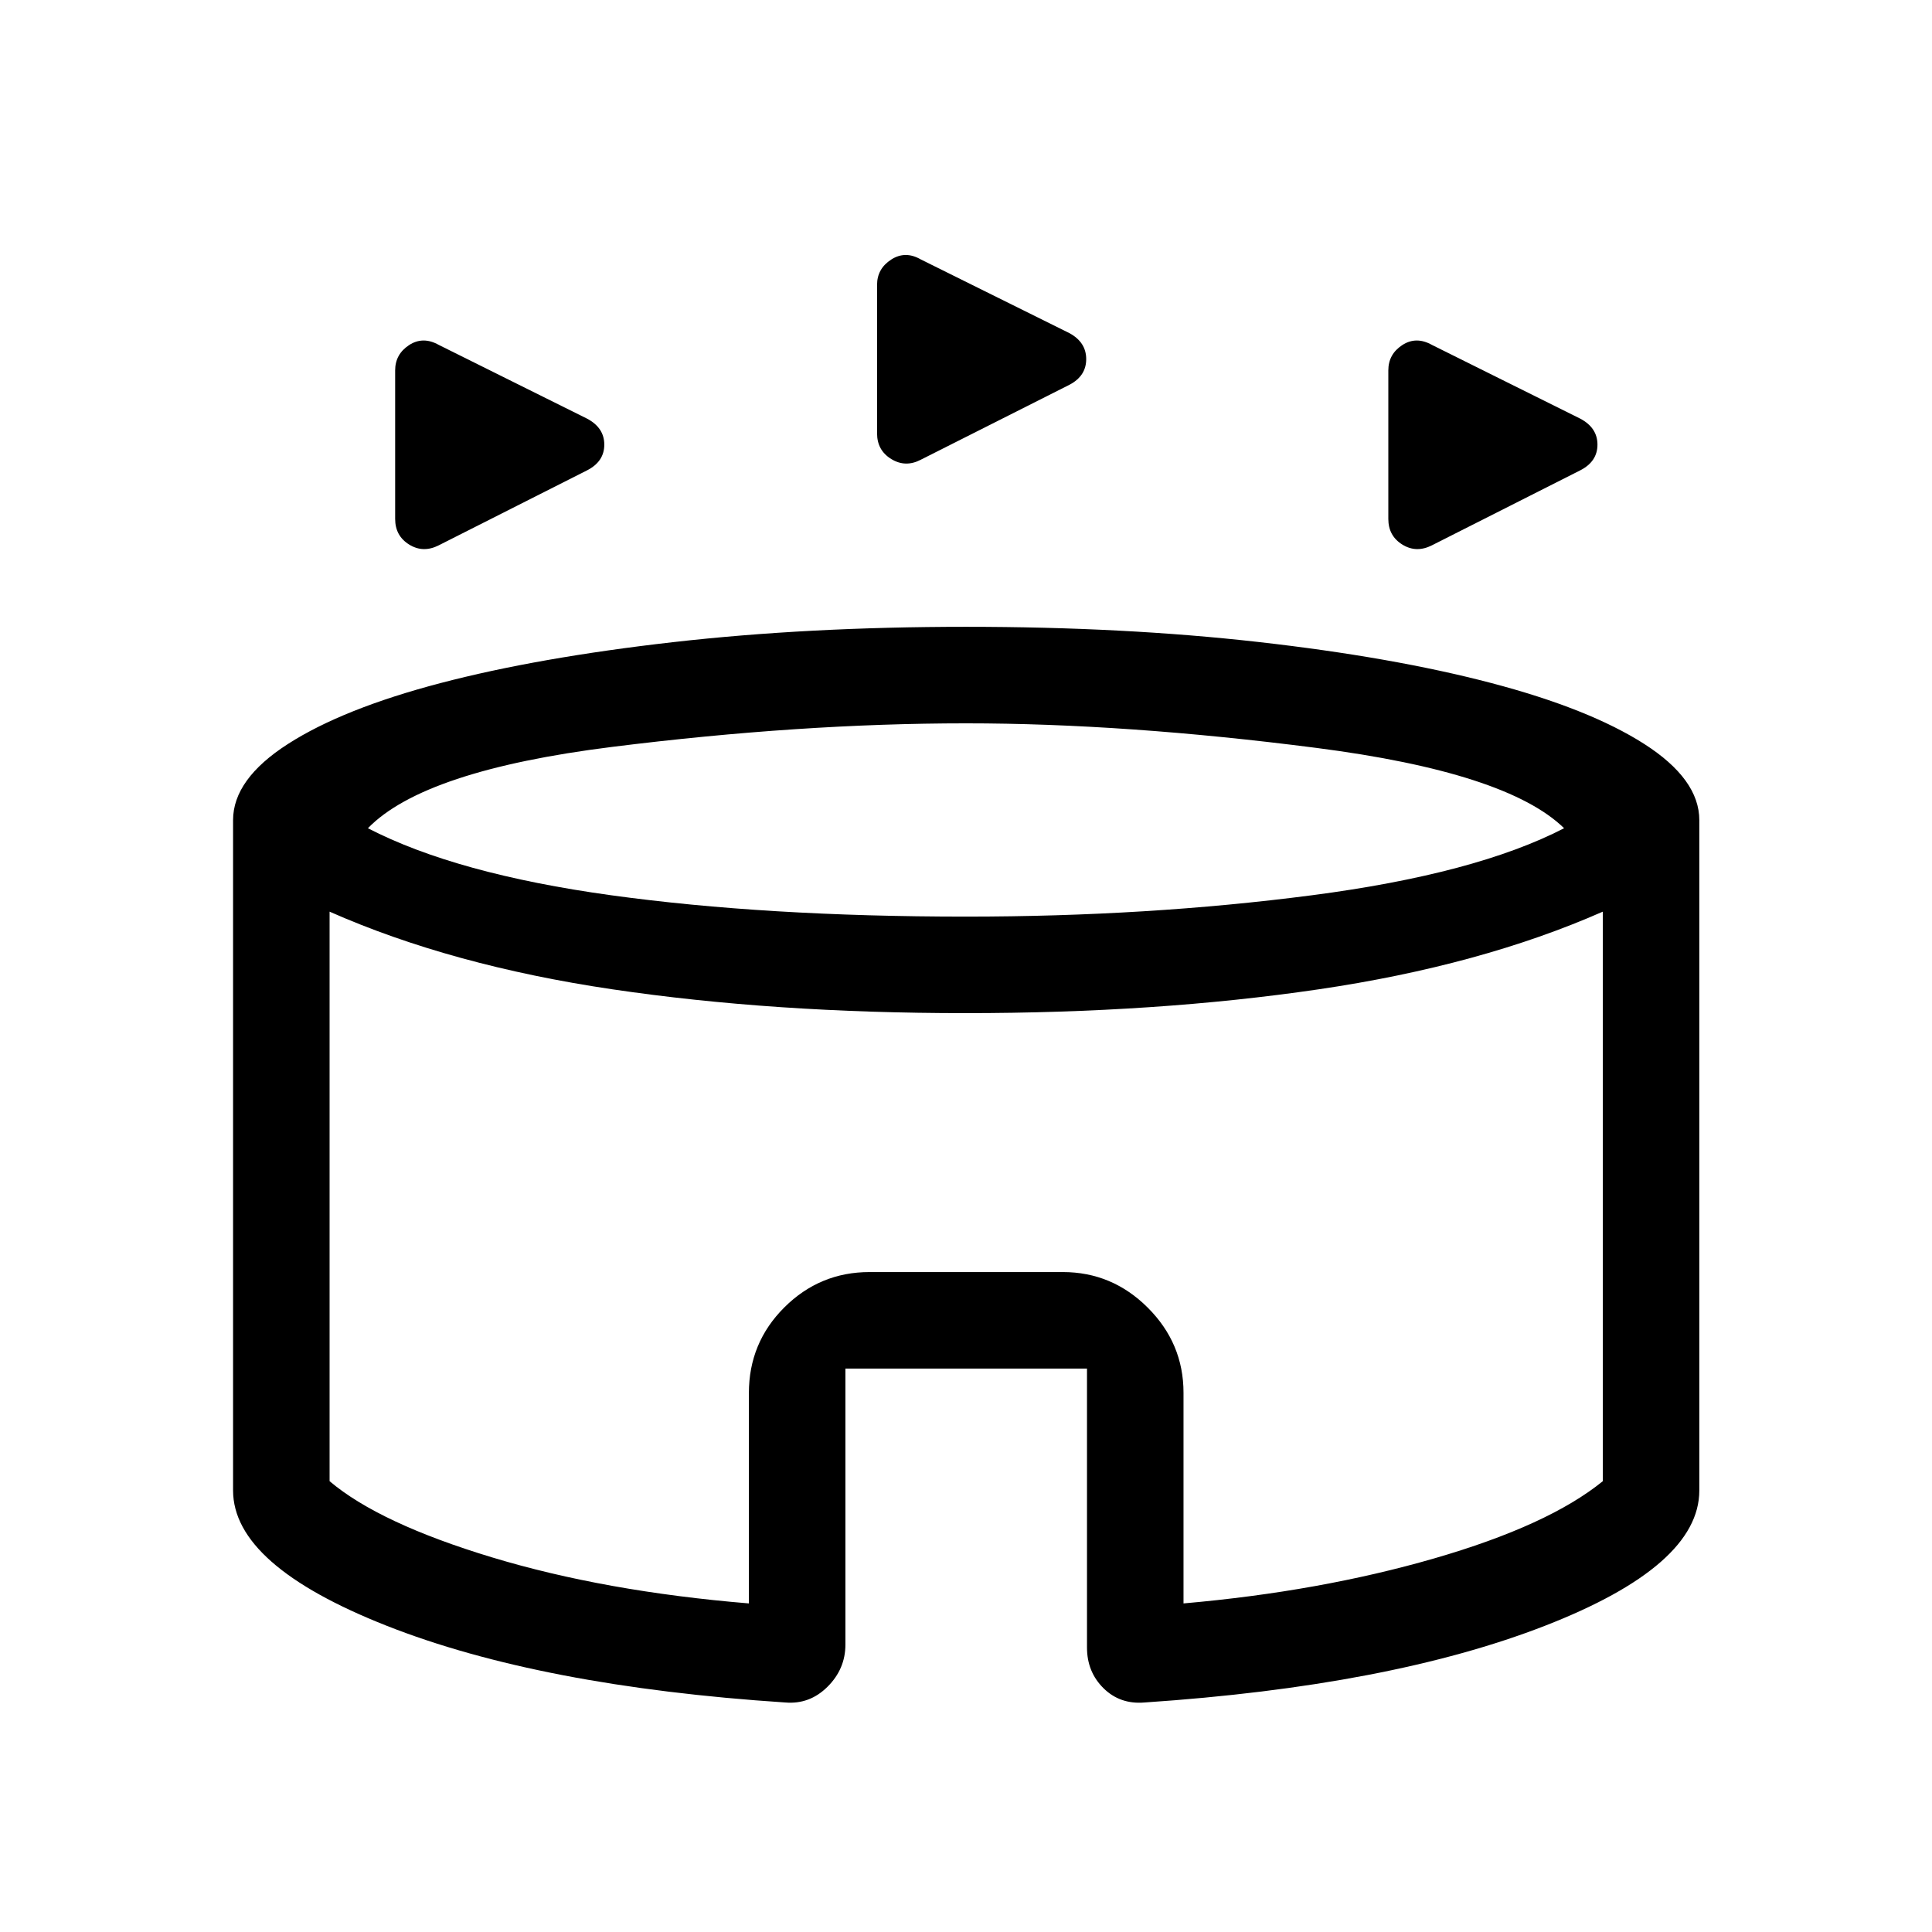 <svg xmlns="http://www.w3.org/2000/svg" height="20" viewBox="0 -960 960 960" width="20"><path d="M196.35-702.16v-73.79q0-8.02 6.9-12.56 6.9-4.53 14.79-.1l73.73 36.66q8.5 4.53 8.5 12.89 0 8.37-8.49 12.74l-73.69 37.25q-7.78 3.99-14.76-.33-6.98-4.32-6.98-12.76Zm493.5 0v-73.79q0-8.02 6.9-12.56 6.9-4.53 14.79-.1l73.73 36.66q8.5 4.53 8.5 12.89 0 8.37-8.5 12.74l-73.68 37.25q-7.79 3.99-14.77-.33-6.97-4.32-6.97-12.76Zm-254.04-42.5v-73.79q0-8.02 7-12.56 6.99-4.53 14.69-.1l73.92 36.66q8.31 4.53 8.31 12.89 0 8.37-8.3 12.74l-73.88 37.25q-7.59 3.99-14.67-.33-7.07-4.32-7.07-12.76Zm-45.54 630.62q-121.73-8-198.1-38.11-76.36-30.12-76.36-67.28v-333.03q0-20.35 27.28-37.87 27.29-17.52 75.76-30.24 48.47-12.71 115.54-20.34 67.06-7.63 145.63-7.63 78.56 0 145.24 7.54 66.69 7.53 115.53 20.34 48.84 12.81 76.22 30.33 27.37 17.52 27.37 37.87v333.06q0 37.44-76.86 67.3-76.87 29.87-198.87 38.06-12.12 1-20.33-7.1-8.2-8.1-8.2-20.22v-138.6H420.08v137.15q0 12.11-8.88 20.94-8.87 8.83-20.93 7.83ZM480-504.54q90.46 0 171.89-10.61 81.42-10.62 125.3-33.31-28.42-27.73-123.17-39.92-94.75-12.2-174.02-12.2-82.27 0-175.77 11.7-93.5 11.69-121.42 40.42 43.88 22.69 120.88 33.31 77 10.61 176.31 10.61ZM372.12-163.27V-267.8q0-25.02 17.62-42.57 17.63-17.55 42.34-17.55h96.04q24.51 0 42.23 17.72 17.73 17.73 17.73 42.24v104.69q67.73-5.92 124.58-22.37 56.85-16.45 83.76-38.37V-507q-60.69 26.73-141.14 38.58-80.44 11.84-175.73 11.84-95.28 0-175.28-11.84-80-11.85-140.5-38.58v282.99q24.72 20.92 80.76 37.87 56.05 16.95 127.59 22.87ZM480-332.58Z"/></svg>